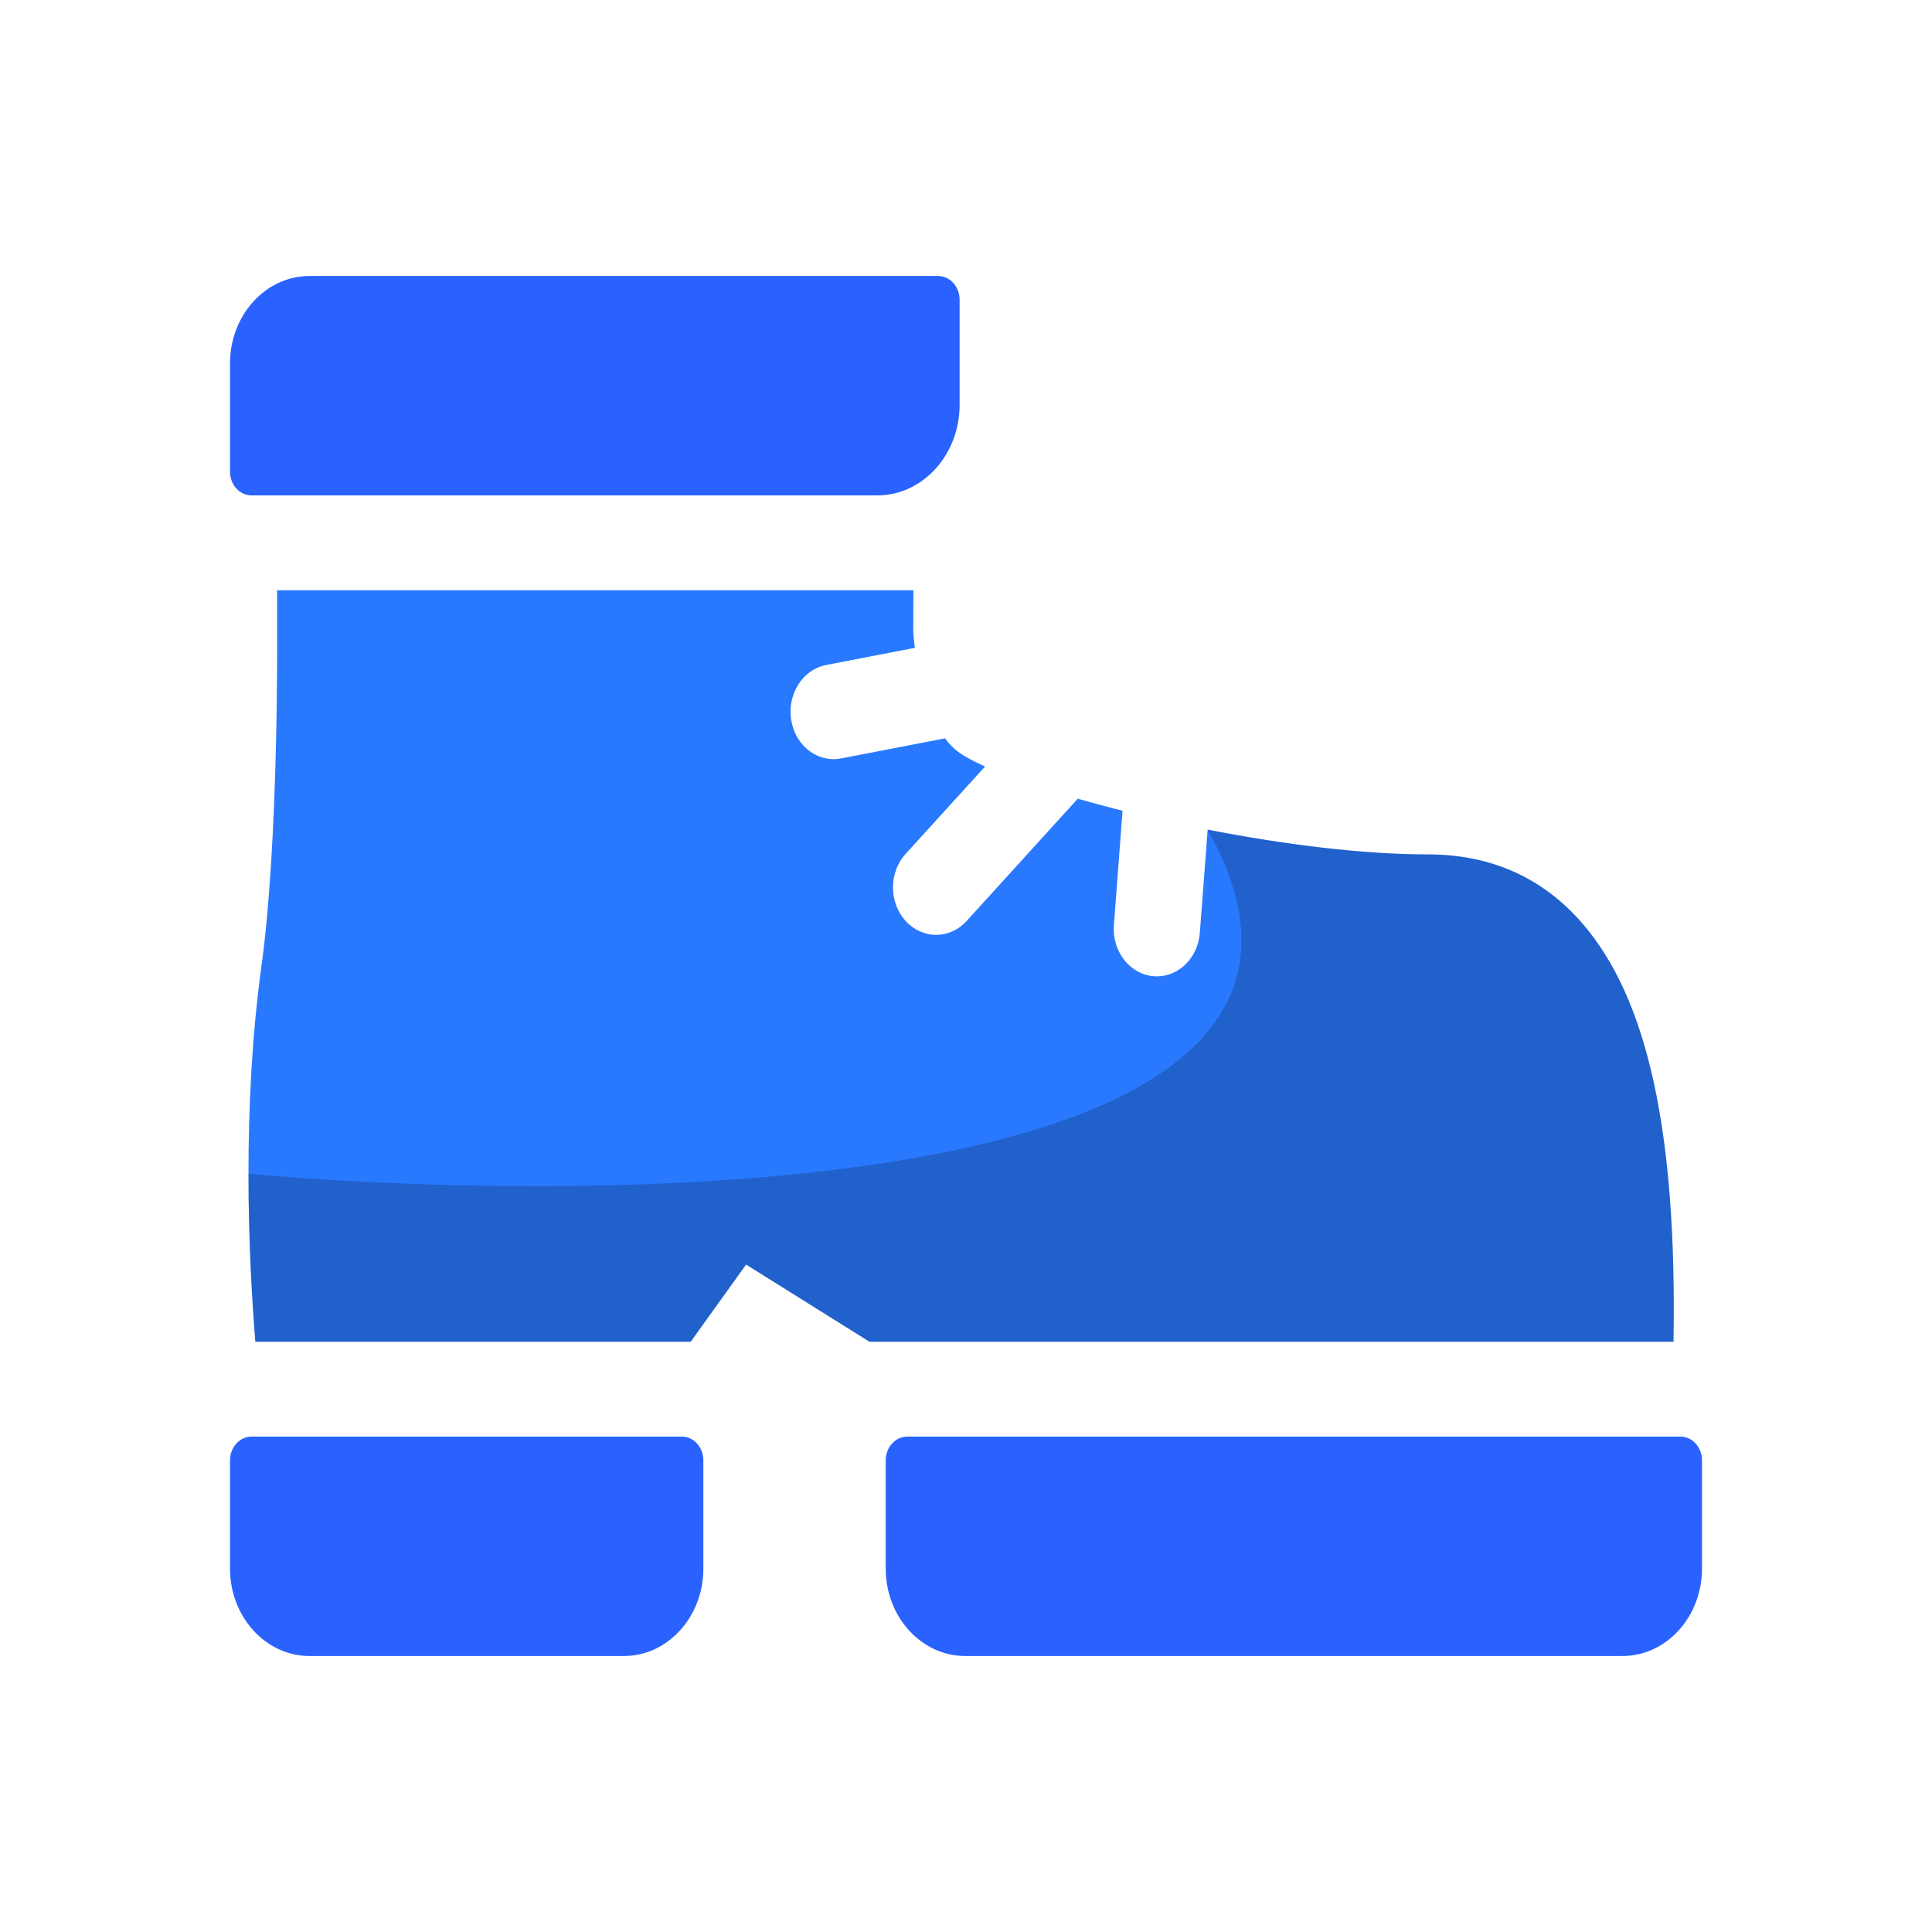 <svg width="36" height="36" viewBox="0 0 36 36" fill="none" xmlns="http://www.w3.org/2000/svg">
<path d="M12.704 26.769H4.687C4.466 26.769 4.286 26.967 4.286 27.211V29.229C4.286 30.127 4.95 30.857 5.766 30.857H11.626C12.442 30.857 13.106 30.127 13.106 29.229V27.211C13.106 26.967 12.926 26.769 12.704 26.769Z" fill="#2962FF"/>
<path d="M4.687 9.231H16.347C17.193 9.231 17.881 8.474 17.881 7.544V5.585C17.881 5.341 17.701 5.143 17.479 5.143H5.766C4.95 5.143 4.286 5.873 4.286 6.771V8.789C4.286 9.033 4.466 9.231 4.687 9.231Z" fill="#2962FF"/>
<path d="M31.312 26.769H16.906C16.684 26.769 16.504 26.967 16.504 27.211V29.229C16.504 30.127 17.168 30.857 17.984 30.857H30.234C31.05 30.857 31.714 30.127 31.714 29.229V27.211C31.714 26.967 31.534 26.769 31.312 26.769Z" fill="#2962FF"/>
<path d="M29.481 17.202C28.744 16.352 27.777 15.921 26.609 15.921C25.377 15.921 23.899 15.732 22.503 15.459L22.357 17.383C22.322 17.844 21.971 18.193 21.557 18.193C21.535 18.193 21.512 18.192 21.489 18.19C21.047 18.149 20.719 17.722 20.756 17.236L20.917 15.107C20.627 15.034 20.347 14.959 20.082 14.883L18.012 17.161C17.855 17.333 17.649 17.42 17.444 17.42C17.238 17.42 17.032 17.333 16.875 17.161C16.561 16.816 16.561 16.256 16.875 15.911L18.355 14.283C18.14 14.187 17.971 14.095 17.856 14.011C17.765 13.944 17.682 13.857 17.609 13.758L15.673 14.132C15.626 14.141 15.579 14.146 15.533 14.146C15.15 14.146 14.811 13.844 14.743 13.415C14.666 12.934 14.958 12.476 15.395 12.391L17.046 12.072C17.03 11.947 17.021 11.841 17.017 11.761L17.02 10.999H5.163L5.163 11.78V11.788C5.164 11.827 5.193 15.675 4.873 17.991C4.691 19.311 4.63 20.66 4.63 21.872C4.63 23.122 4.695 24.226 4.758 25.001H12.87L13.902 23.563L16.201 25.001H31.183C31.249 21.1 30.702 18.608 29.481 17.202Z" fill="#2979FF"/>
<path d="M26.609 15.921C27.777 15.921 28.744 16.352 29.481 17.202C30.702 18.608 31.249 21.1 31.183 25.001H16.201L13.902 23.563L12.87 25.001H4.758C4.695 24.226 4.63 23.122 4.63 21.872C12.16 22.53 26.277 22.17 22.503 15.459C23.899 15.732 25.377 15.921 26.609 15.921Z" fill="black" fill-opacity="0.2"/>
</svg>